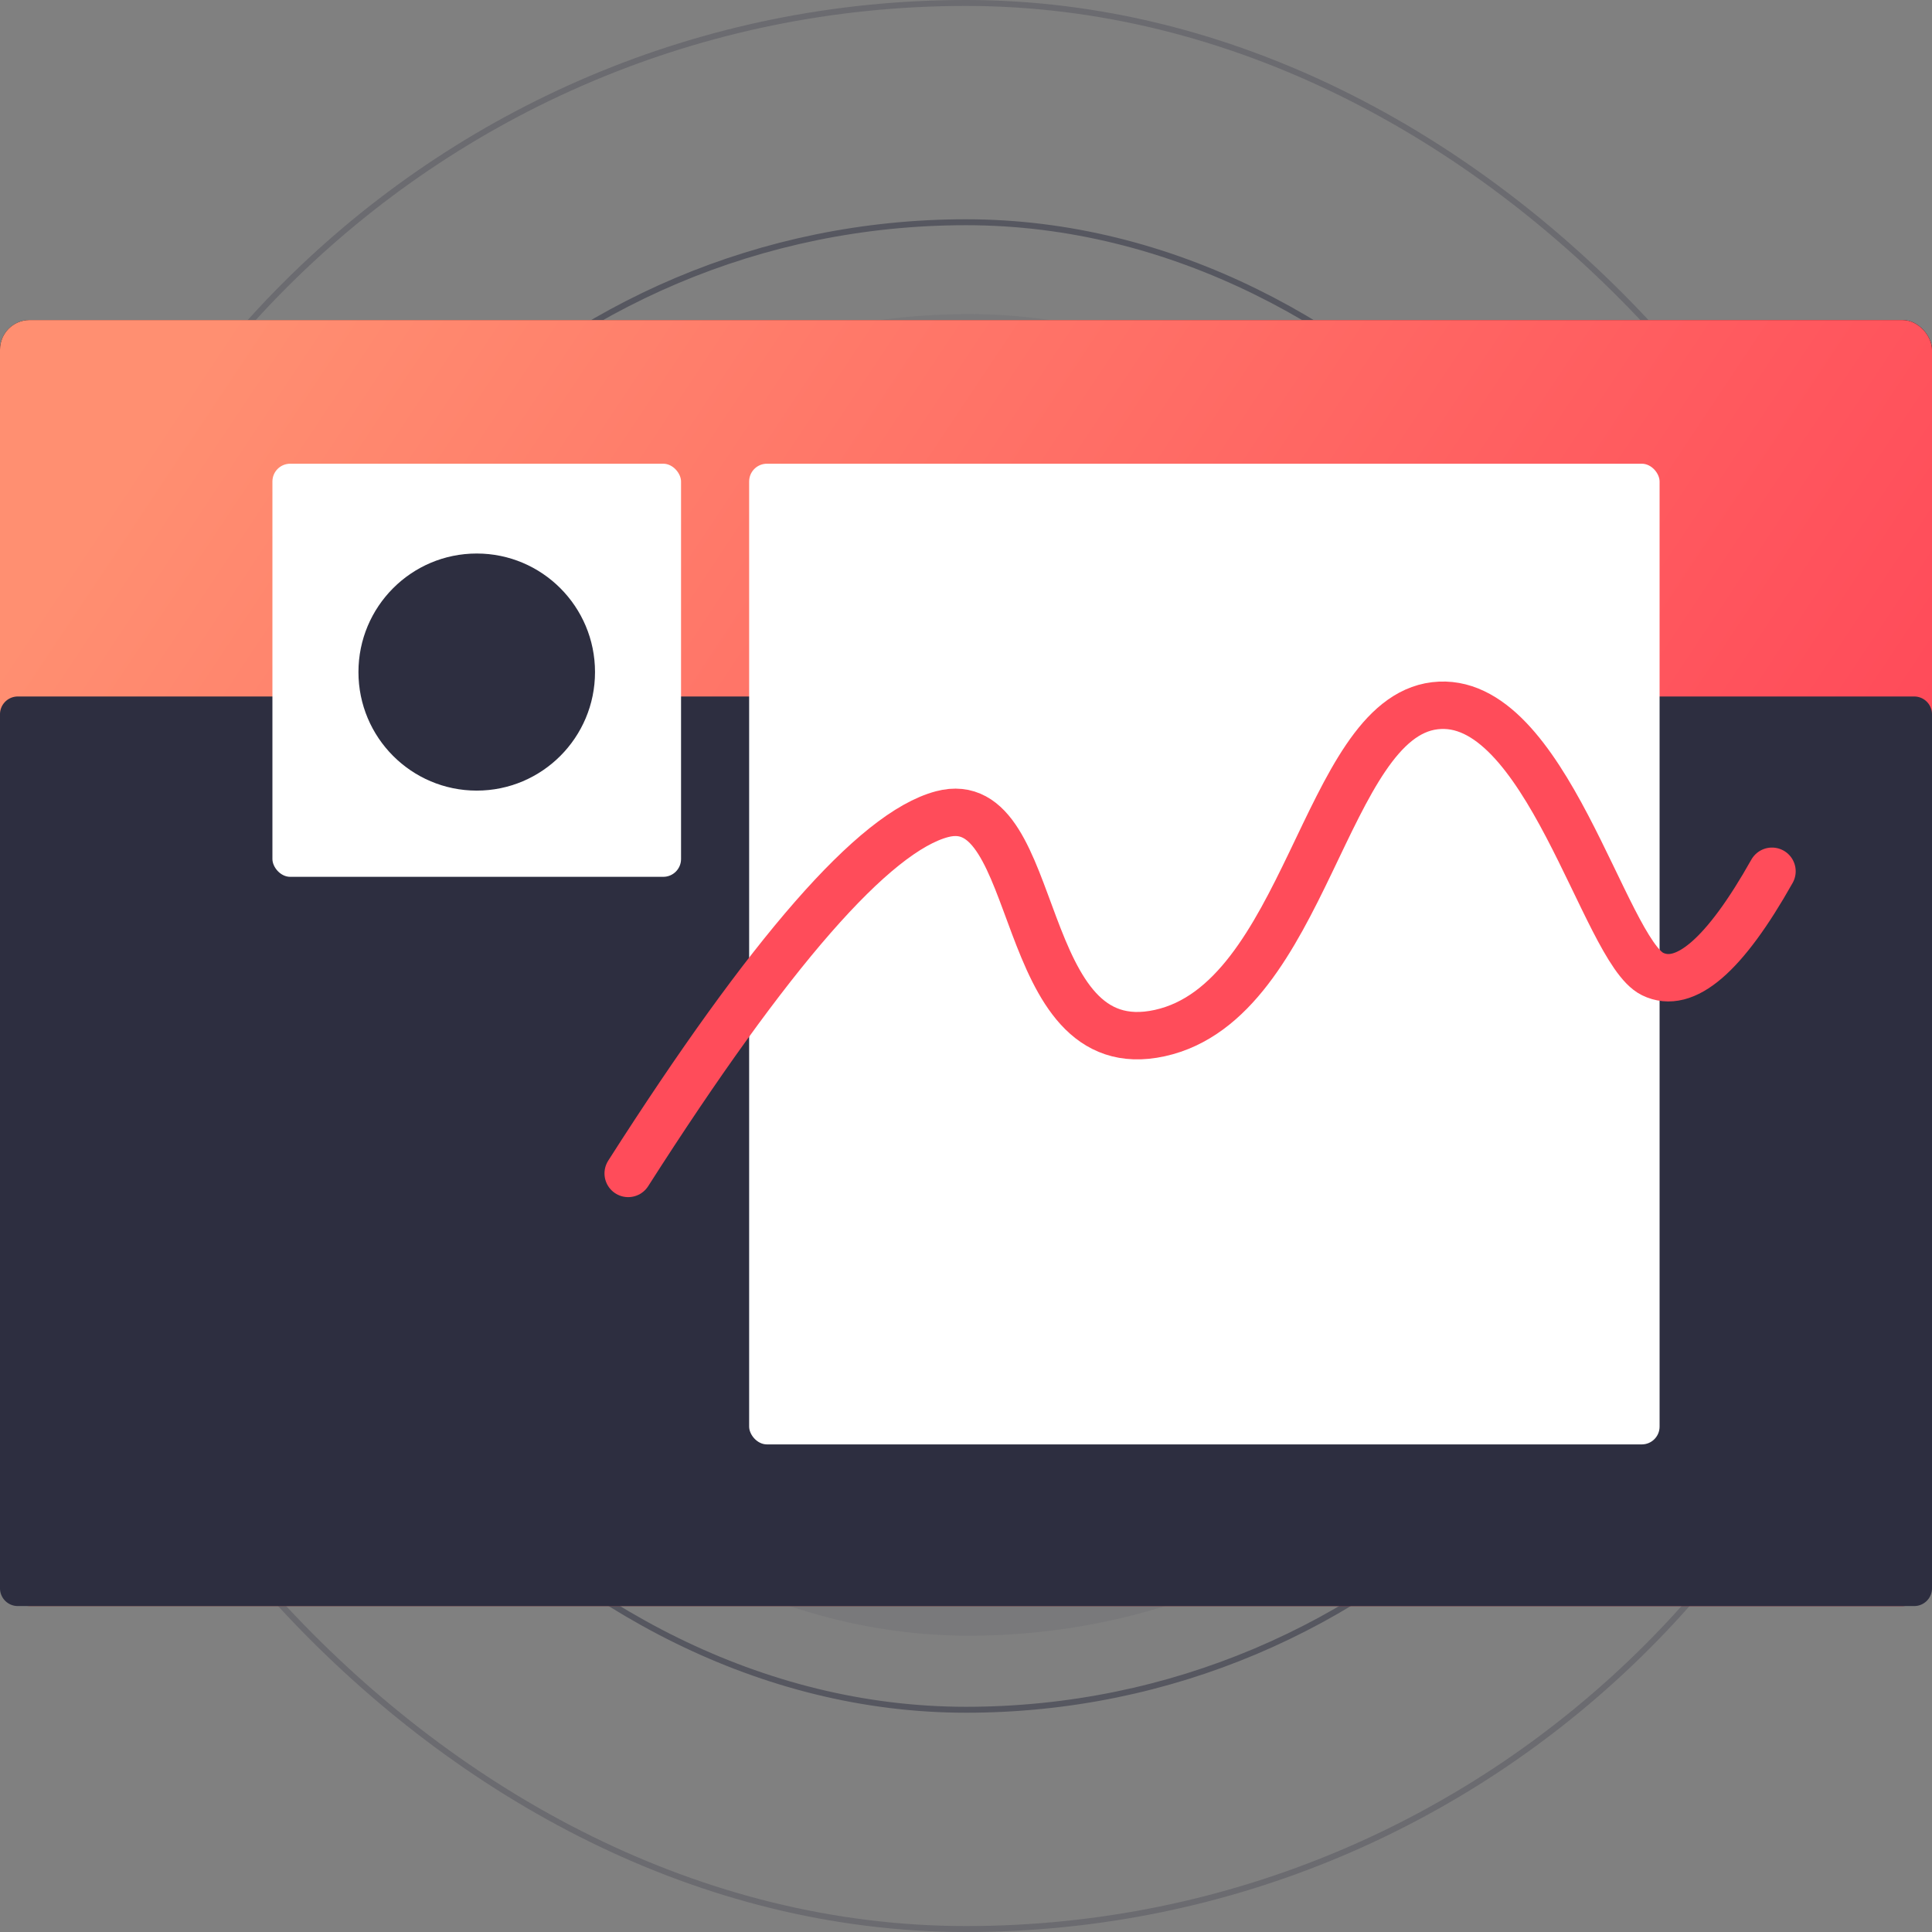 <svg xmlns="http://www.w3.org/2000/svg" xmlns:xlink="http://www.w3.org/1999/xlink"  viewBox="0 0 326 326">
  <rect x="0" y="0" width="326" height="326" fill="#808080" stroke="none"/>
  <defs>
    <linearGradient id="linear-gradient" y1="0.278" x2="1" y2="0.722" gradientUnits="objectBoundingBox">
      <stop offset="0" stop-color="#ff8f71"/>
      <stop offset="1" stop-color="#ff3e55"/>
    </linearGradient>
  </defs>
  <g id="illustration-editor-mobile" transform="translate(-40)">
    <g id="Group_1" data-name="Group 1" transform="translate(40)">
      <rect id="Rectangle_1" data-name="Rectangle 1" width="223" height="223" rx="111.5" transform="translate(52 53)" fill="#2d2e40" opacity="0.08"/>
      <rect id="Rectangle_2" data-name="Rectangle 2" width="251" height="251" rx="125.5" transform="translate(37.5 37.5)" fill="none" stroke="#2d2e40" stroke-width="1" opacity="0.5"/>
      <rect id="Rectangle_3" data-name="Rectangle 3" width="325" height="325" rx="162.5" transform="translate(0.5 0.5)" fill="none" stroke="#2d2e40" stroke-width="1" opacity="0.25"/>
    </g>
    <g id="Group_3" data-name="Group 3" transform="translate(40 54)">
      <g id="Group_2" data-name="Group 2">
        <rect id="Rectangle_4" data-name="Rectangle 4" width="326" height="217" rx="5"/>
        <rect id="Rectangle_5" data-name="Rectangle 5" width="326" height="217" rx="5" fill="url(#linear-gradient)"/>
      </g>
      <path id="Path_1" data-name="Path 1" d="M3,63.525H323a3,3,0,0,1,3,3V214a3,3,0,0,1-3,3H3a3,3,0,0,1-3-3V66.525a3,3,0,0,1,3-3Z" fill="#2d2e40"/>
      <rect id="Rectangle_6" data-name="Rectangle 6" width="68.95" height="69.707" rx="3" transform="translate(45.967 24.246)" fill="#fff"/>
      <ellipse id="Ellipse_1" data-name="Ellipse 1" cx="19.959" cy="20.003" rx="19.959" ry="20.003" transform="translate(60.483 39.399)" fill="#2d2e40"/>
      <rect id="Rectangle_7" data-name="Rectangle 7" width="153.625" height="165.478" rx="3" transform="translate(126.408 24.246)" fill="#fff"/>
    </g>
    <path id="Path_2" data-name="Path 2" d="M106,144q35.807-56.091,52.964-60.62c17.158-4.53,12.04,42.374,36.744,36.938s27.717-52.994,46.4-55.234,28.57,41.257,36.733,45.264Q287,114.356,299,93.016" transform="translate(40 54)" fill="none" stroke="#ff4c5a" stroke-linecap="round" stroke-width="8" fill-rule="evenodd"/>
  </g>
</svg>
